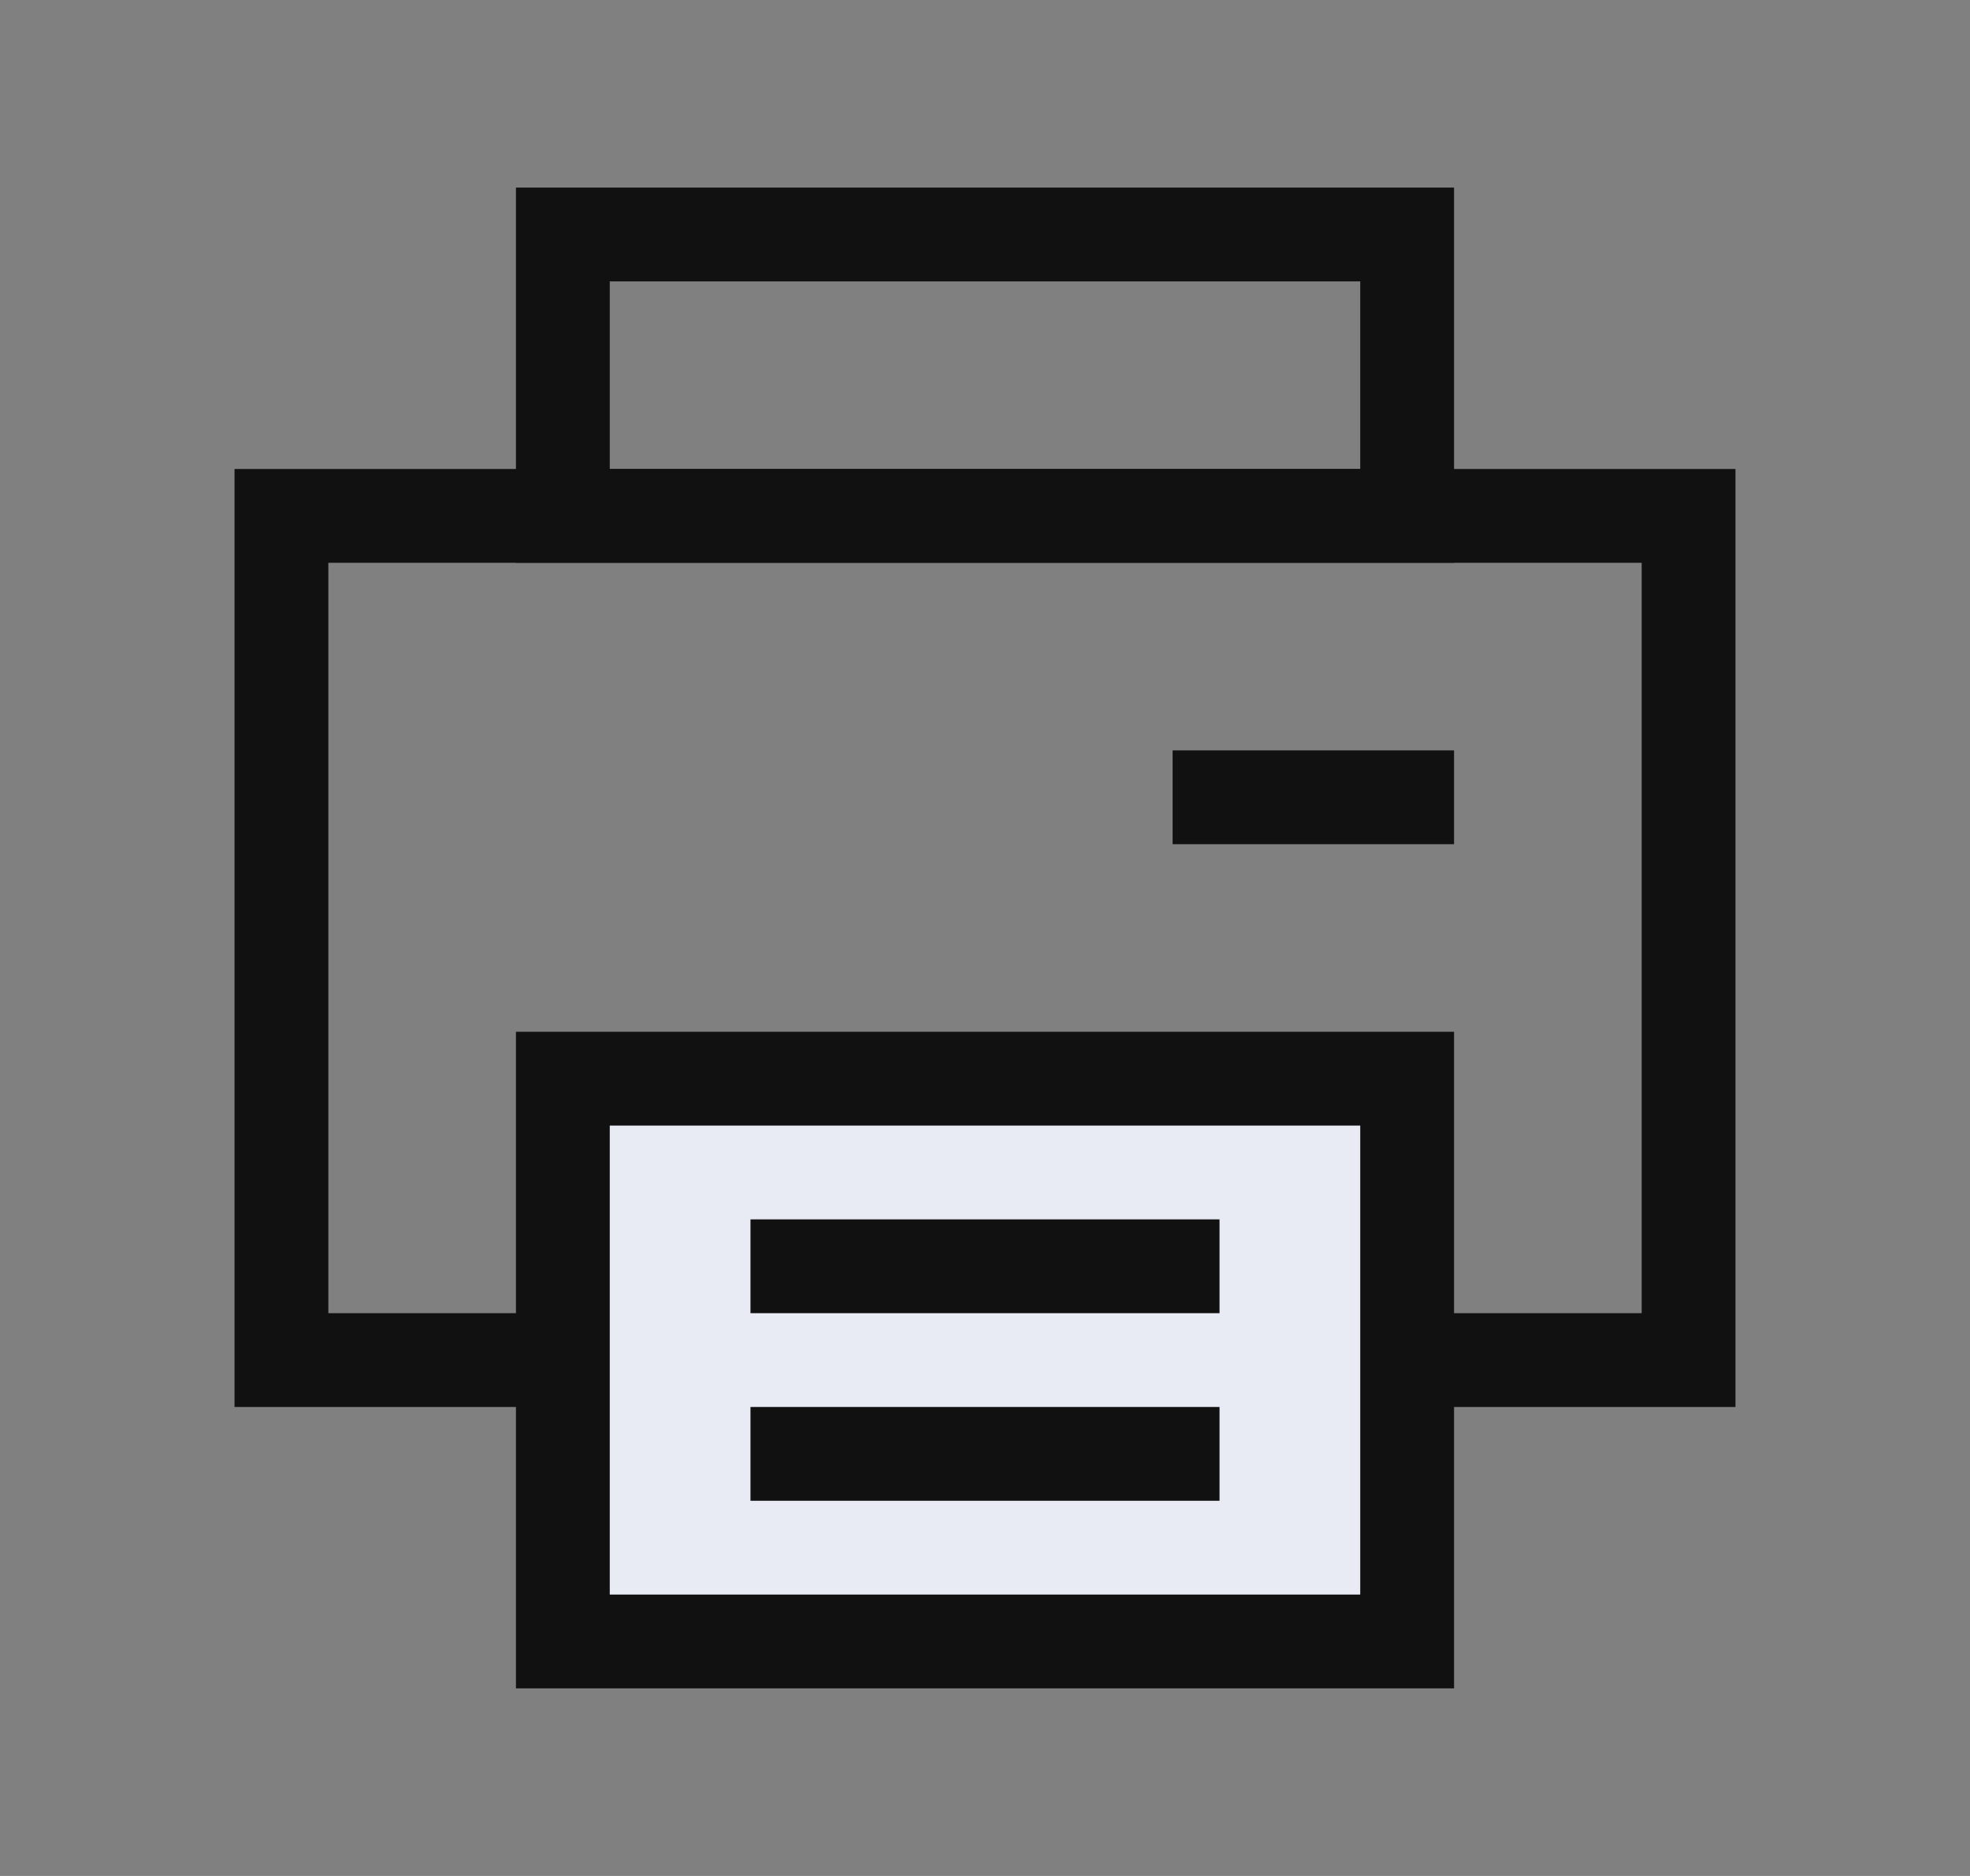 <svg width="21" height="20" viewBox="0 0 21 20" fill="none" xmlns="http://www.w3.org/2000/svg">
<rect x="0" y="0" width="21" height="20" fill="#808080" stroke="none"/>
<rect x="3" y="5.5" width="15" height="9" stroke="#111111"/>
<rect x="6" y="2.5" width="9" height="3" stroke="#111111"/>
<rect x="6" y="11.5" width="9" height="6" fill="#E9EBF4" stroke="#111111"/>
<line x1="12.5" y1="8.5" x2="15.5" y2="8.5" stroke="#111111"/>
<line x1="8" y1="13.5" x2="13" y2="13.5" stroke="#111111"/>
<line x1="8" y1="15.5" x2="13" y2="15.5" stroke="#111111"/>
</svg>
